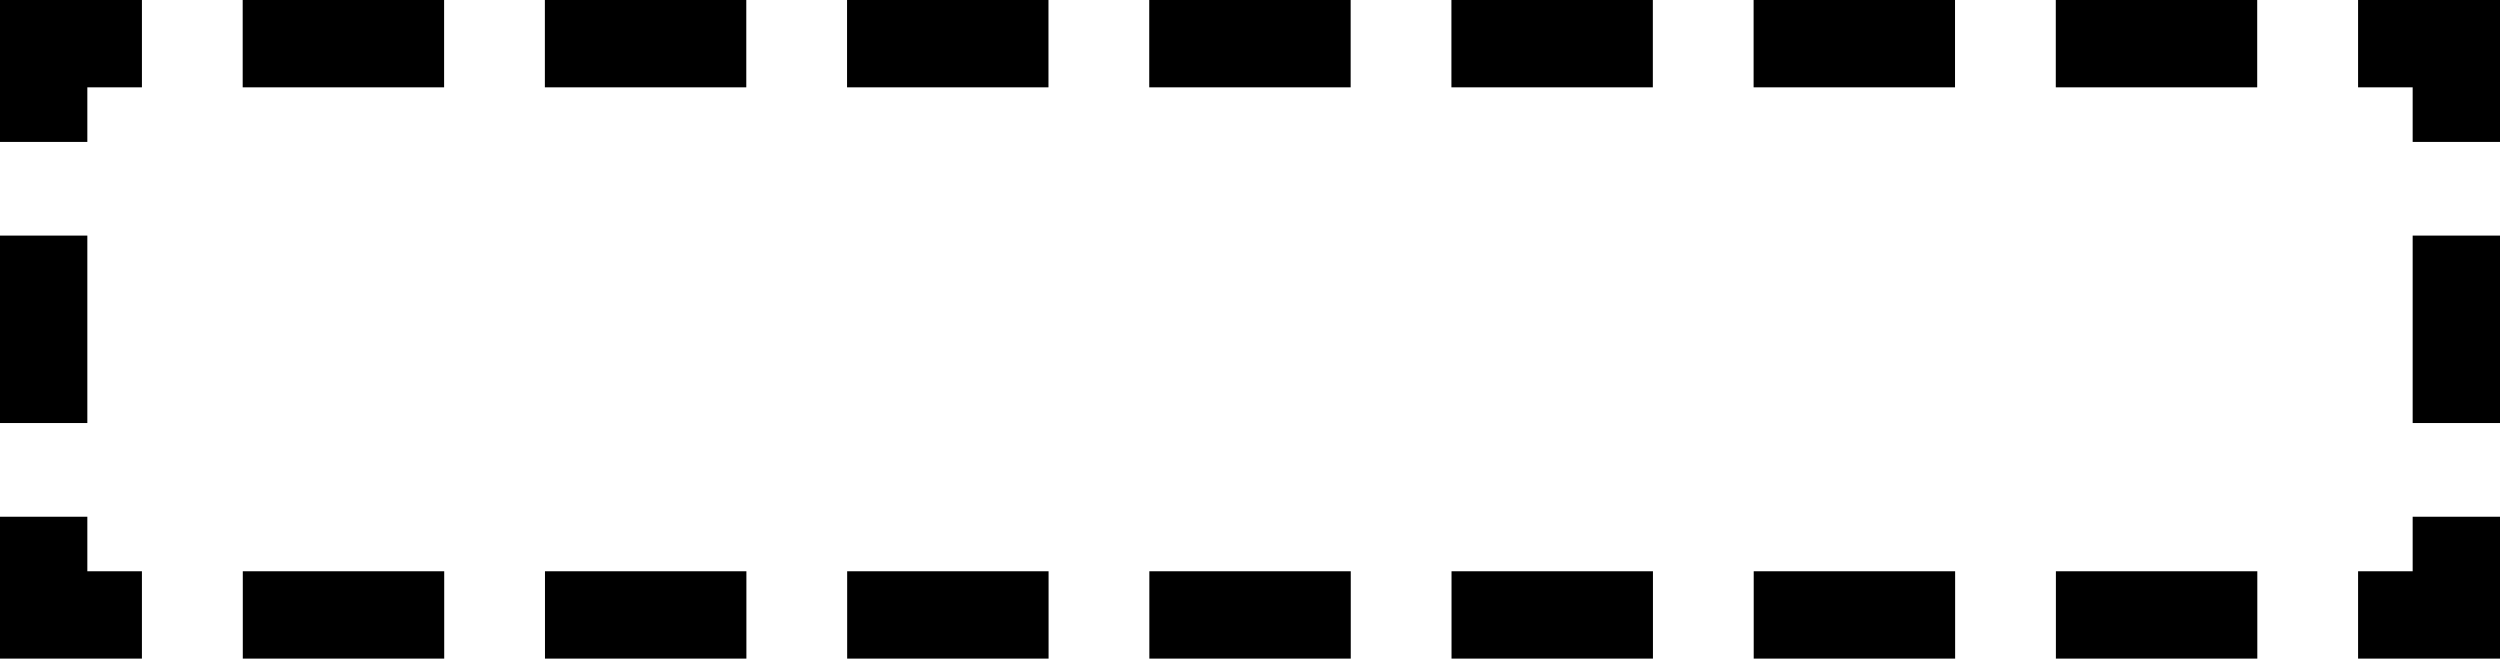 <svg xmlns="http://www.w3.org/2000/svg" width="229" height="60.33" viewBox="0 0 229 60.33"><defs><style>.a,.b,.c{fill:none;stroke:#000;stroke-miterlimit:10;stroke-width:8px;}.b{stroke-dasharray:18.45 9.23;}.c{stroke-dasharray:17.17 8.58;}</style></defs><title>Векторный смарт-объект3</title><polyline class="a" points="225 47.33 225 56.33 216 56.33"/><line class="b" x1="206.77" y1="56.33" x2="17.61" y2="56.33"/><polyline class="a" points="13 56.33 4 56.33 4 47.33"/><line class="c" x1="4" y1="38.75" x2="4" y2="17.29"/><polyline class="a" points="4 13 4 4 13 4"/><line class="b" x1="22.23" y1="4" x2="211.39" y2="4"/><polyline class="a" points="216 4 225 4 225 13"/><line class="c" x1="225" y1="21.58" x2="225" y2="43.04"/></svg>